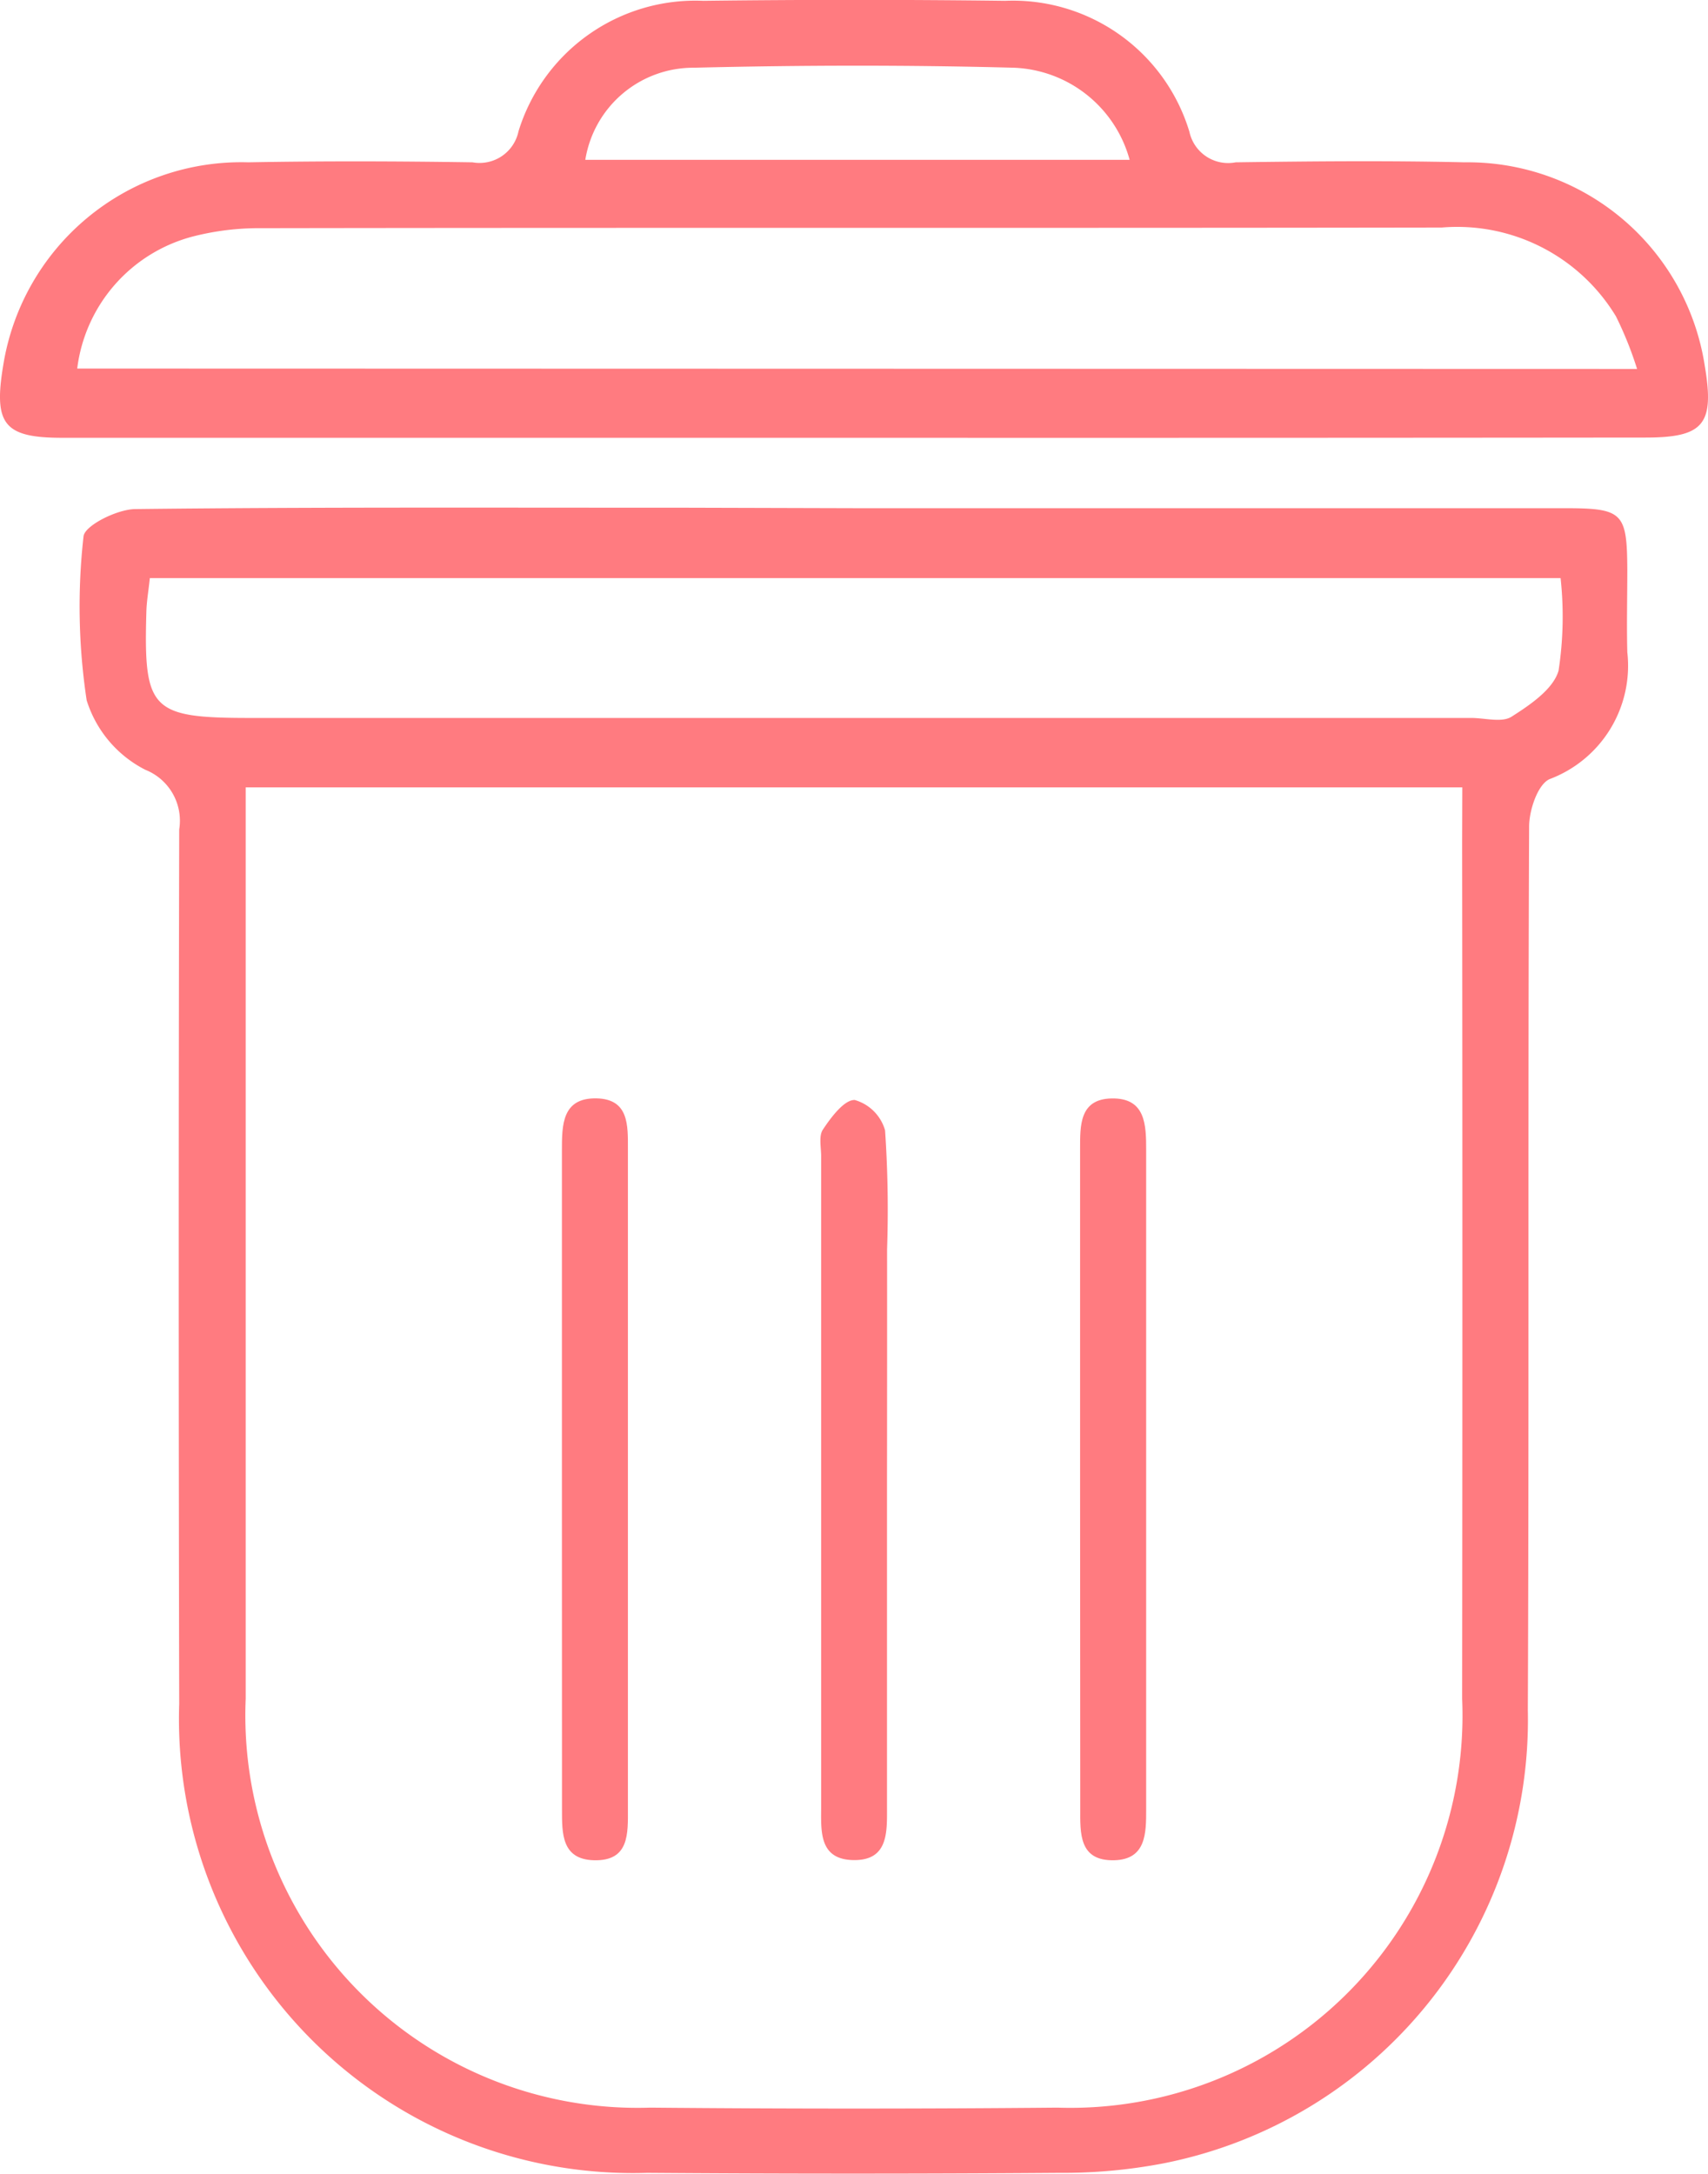 <svg xmlns="http://www.w3.org/2000/svg" width="21.168" height="26.931" viewBox="0 0 21.168 26.931">
  <g id="ZZfpV1" transform="translate(-637 -6955.22)">
    <g id="Group_348" data-name="Group 348">
      <path id="Path_209" data-name="Path 209" d="M647.591,6961.516q4.4,0,8.792,0c.731,0,.781.051.785.763,0,.341-.009.681,0,1.021a1.5,1.5,0,0,1-.964,1.573c-.146.066-.252.383-.253.585-.016,3.649,0,7.3-.016,10.947a5.6,5.6,0,0,1-4.514,5.617,6.607,6.607,0,0,1-1.295.118q-2.553.019-5.105,0a5.627,5.627,0,0,1-5.8-5.81q-.012-5.416,0-10.834a.679.679,0,0,0-.42-.739,1.45,1.45,0,0,1-.727-.861,7.776,7.776,0,0,1-.039-2.029c.011-.135.417-.338.642-.34,2.25-.026,4.5-.016,6.75-.017Zm7.532,3.459H640.045v.692q0,5.3,0,10.6a4.862,4.862,0,0,0,5.015,5.065q2.523.023,5.045,0a4.861,4.861,0,0,0,5.016-5.065q.006-5.3,0-10.6Zm-16.266-2.593c-.017.163-.04.291-.043.42-.035,1.22.058,1.313,1.293,1.313h15.127c.17,0,.38.061.5-.016.229-.146.516-.34.582-.57a4.428,4.428,0,0,0,.025-1.147Z" fill="#ff7b80"/>
      <path id="Path_210" data-name="Path 210" d="M647.526,6960.644h-9.754c-.72,0-.853-.166-.733-.892a2.988,2.988,0,0,1,3.038-2.521c.926-.017,1.853-.014,2.779,0a.493.493,0,0,0,.57-.384,2.294,2.294,0,0,1,2.289-1.617q1.872-.023,3.743,0a2.285,2.285,0,0,1,2.283,1.623.491.491,0,0,0,.574.378c.945-.013,1.89-.022,2.835,0a2.973,2.973,0,0,1,2.978,2.522c.122.723-.011.888-.735.888Q652.46,6960.646,647.526,6960.644Zm9.763-.853a4.478,4.478,0,0,0-.262-.652,2.3,2.3,0,0,0-2.158-1.1c-4.876.008-9.752,0-14.628.008a3.3,3.3,0,0,0-.839.1,1.937,1.937,0,0,0-1.445,1.639ZM651,6957.2a1.549,1.549,0,0,0-1.436-1.141c-1.321-.035-2.644-.032-3.965,0a1.356,1.356,0,0,0-1.345,1.141Z" fill="#ff7b80"/>
      <path id="Path_211" data-name="Path 211" d="M647.993,6973.528q0,2.041,0,4.079c0,.307.02.665-.416.658s-.4-.372-.4-.673q0-4.022,0-8.045c0-.113-.032-.255.022-.333.1-.151.264-.37.394-.366a.547.547,0,0,1,.376.376,14.415,14.415,0,0,1,.025,1.471Q647.995,6972.113,647.993,6973.528Z" fill="#ff7b80"/>
      <path id="Path_212" data-name="Path 212" d="M650.386,6973.54q0-2.04,0-4.082c0-.292-.009-.619.386-.629.43-.011.433.331.433.646q0,4.081,0,8.164c0,.291,0,.617-.393.628-.441.012-.425-.332-.424-.645Q650.388,6975.582,650.386,6973.54Z" fill="#ff7b80"/>
      <path id="Path_213" data-name="Path 213" d="M643.964,6973.557q0-2.042,0-4.082c0-.316,0-.657.432-.647.4.01.386.336.386.629q0,4.083,0,8.165c0,.311.022.658-.423.645-.4-.011-.394-.336-.394-.627Z" fill="#ff7b80"/>
    </g>
  </g>
</svg>
